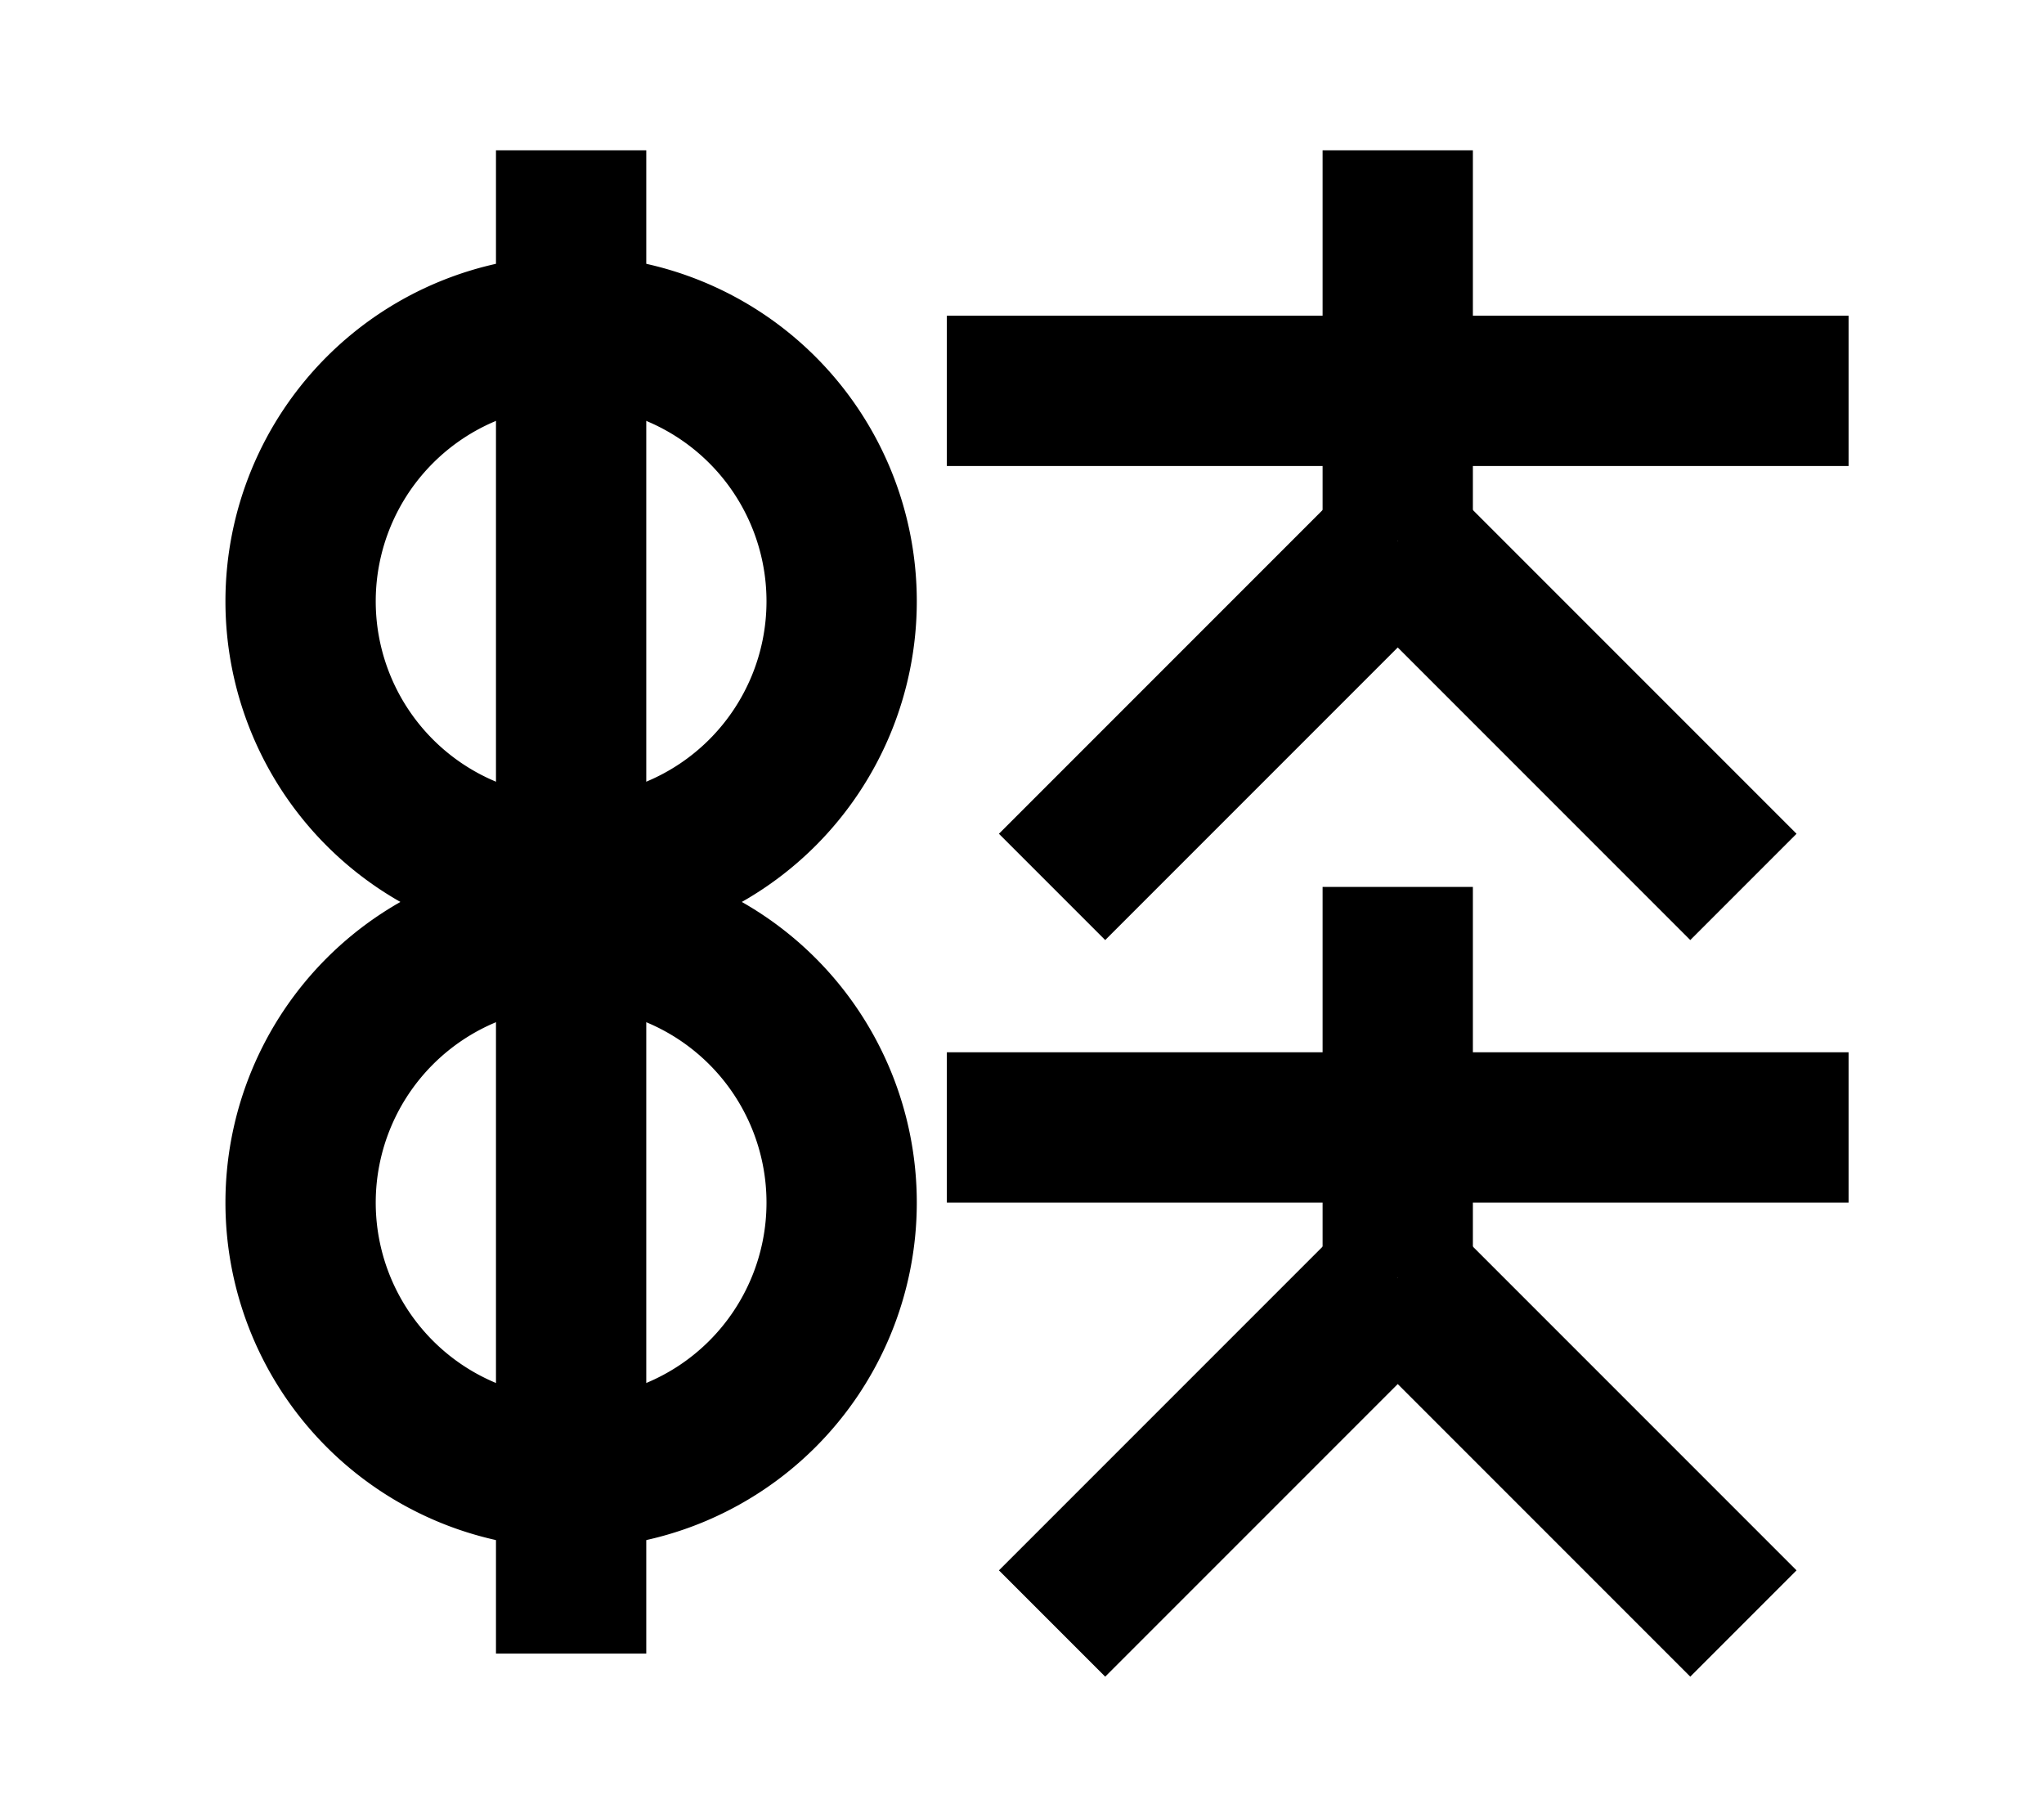 <?xml version="1.0" encoding="UTF-8"?>
<svg width="136mm" height="120mm" version="1.1" viewBox="0 0 136 120" xmlns="http://www.w3.org/2000/svg">
    <g stroke="#000" stroke-width="10" fill="none">
        <g id="glyph">
            <path d="m20 40a18 18 0 1136 0a18 18 0 11-36 0"></path>
            <path d="m20 80a18 18 0 1136 0a18 18 0 11-36 0"></path>
            <path d="m38 10v100"></path>
            <path d="m63 26h60"></path>
            <path d="m93 36v-26"></path>
            <path d="m93 36l-23 23"></path>
            <path d="m93 36l23 23"></path>
            <path d="m63 75h60"></path>
            <path d="m93 85v-26"></path>
            <path d="m93 85l-23 23"></path>
            <path d="m93 85l23 23"></path>
        </g>
    </g>
</svg>